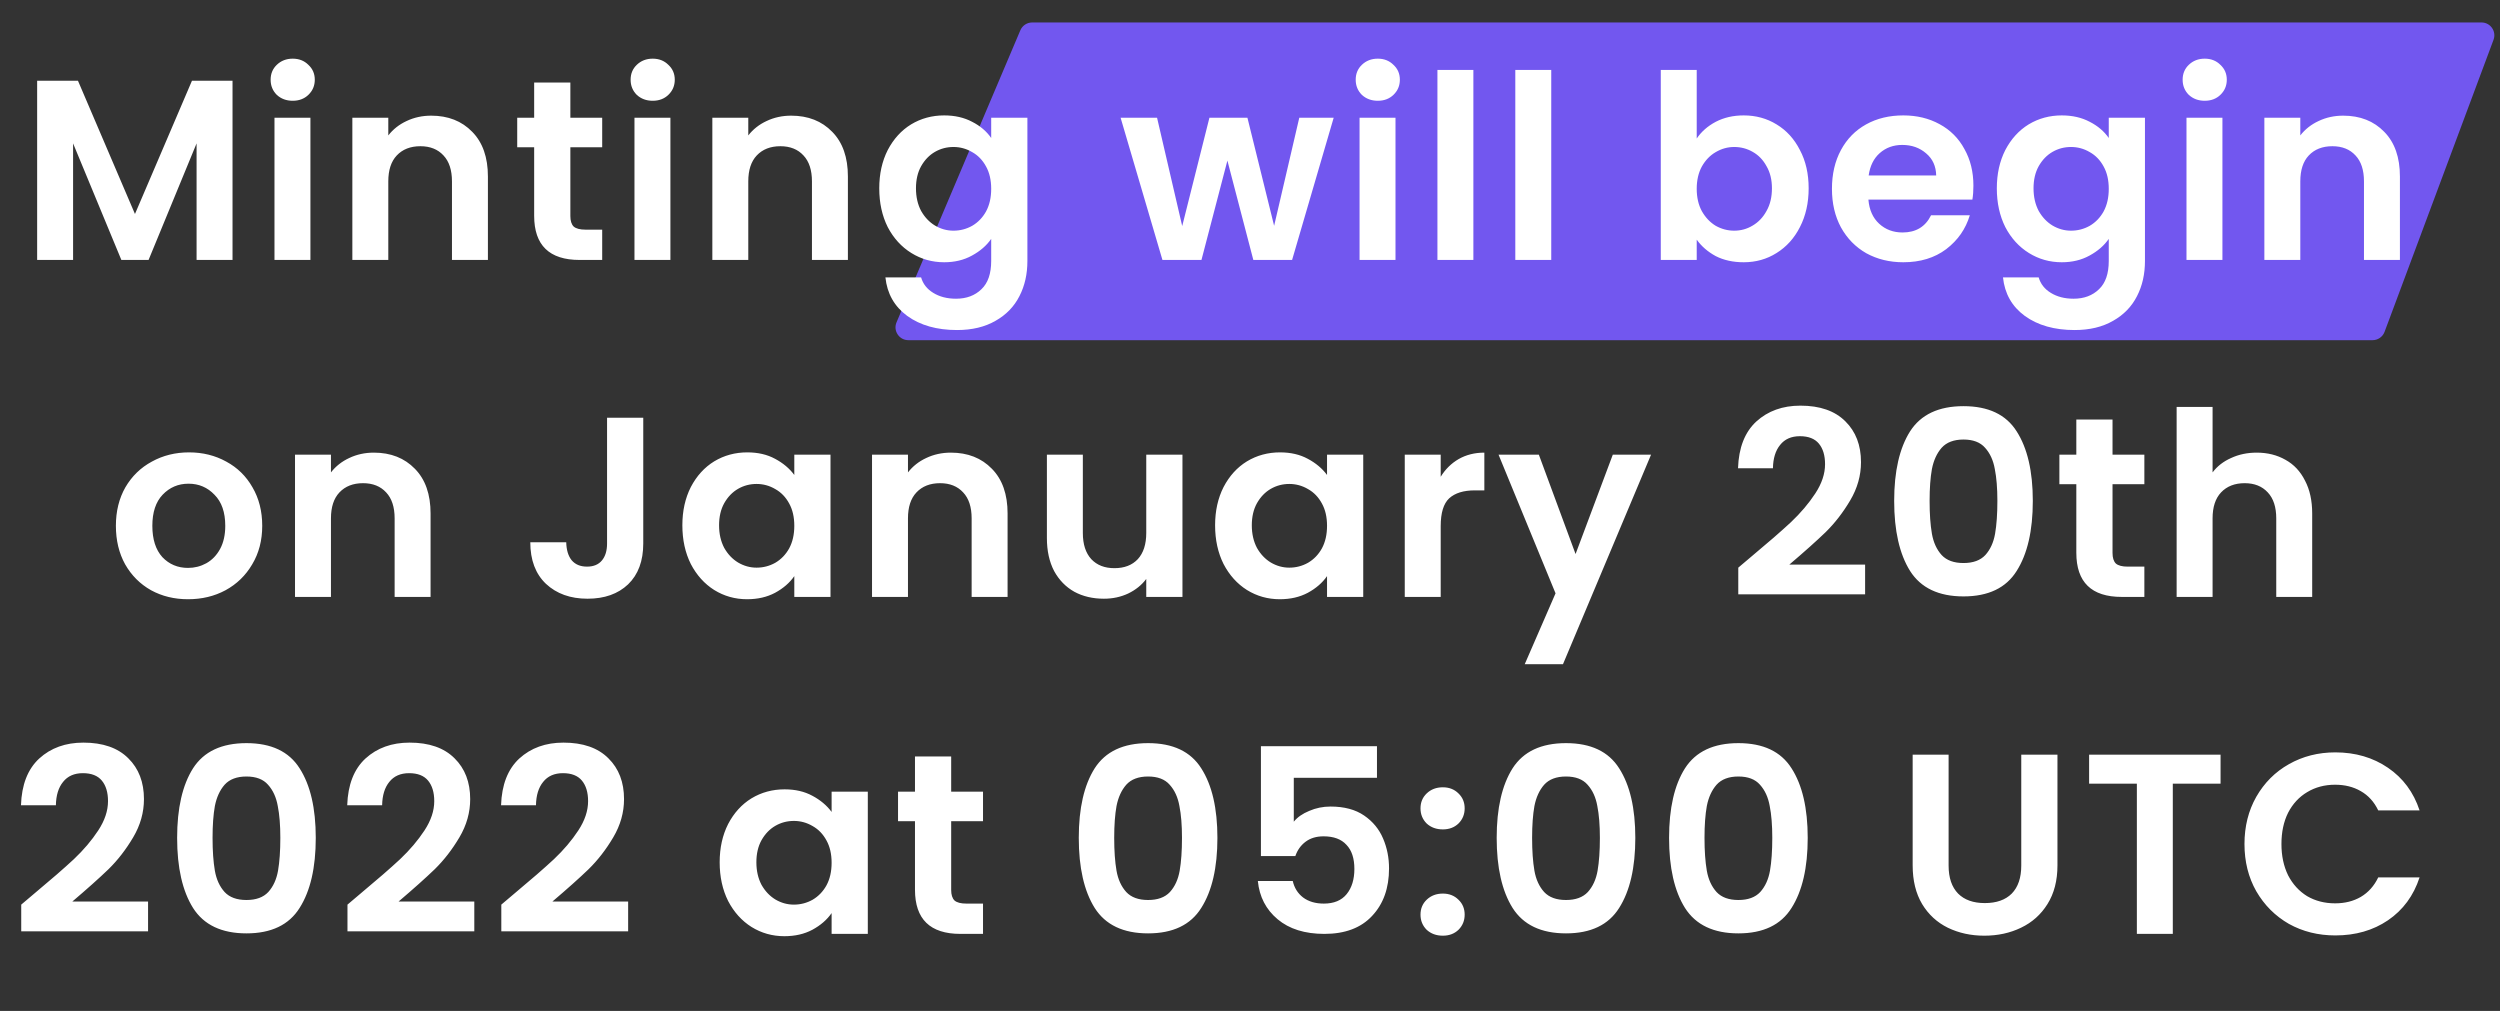 <svg width="779" height="315" viewBox="0 0 779 315" fill="none" xmlns="http://www.w3.org/2000/svg">
<rect x="0" y="0" width="779" height="315" fill="#333333" stroke="none"/>
<path d="M317.939 9.439C318.566 7.96 320.016 7 321.622 7H773.238C776.028 7 777.961 9.784 776.986 12.398L743.034 103.398C742.451 104.963 740.956 106 739.287 106H283.041C280.176 106 278.24 103.076 279.358 100.439L317.939 9.439Z" fill="#7257EF"/>
<path d="M72.455 25.16V81H61.255V44.68L46.295 81H37.815L22.775 44.68V81H11.575V25.16H24.295L42.055 66.68L59.815 25.16H72.455ZM91.208 31.4C89.234 31.4 87.581 30.787 86.248 29.56C84.968 28.28 84.328 26.707 84.328 24.84C84.328 22.973 84.968 21.427 86.248 20.2C87.581 18.92 89.234 18.28 91.208 18.28C93.181 18.28 94.808 18.92 96.088 20.2C97.421 21.427 98.088 22.973 98.088 24.84C98.088 26.707 97.421 28.28 96.088 29.56C94.808 30.787 93.181 31.4 91.208 31.4ZM96.728 36.68V81H85.528V36.68H96.728ZM134.353 36.04C139.633 36.04 143.9 37.72 147.153 41.08C150.407 44.387 152.033 49.027 152.033 55V81H140.833V56.52C140.833 53 139.953 50.307 138.193 48.44C136.433 46.52 134.033 45.56 130.993 45.56C127.9 45.56 125.447 46.52 123.633 48.44C121.873 50.307 120.993 53 120.993 56.52V81H109.793V36.68H120.993V42.2C122.487 40.28 124.38 38.787 126.673 37.72C129.02 36.6 131.58 36.04 134.353 36.04ZM177.724 45.88V67.32C177.724 68.813 178.071 69.907 178.764 70.6C179.511 71.24 180.737 71.56 182.444 71.56H187.644V81H180.604C171.164 81 166.444 76.413 166.444 67.24V45.88H161.164V36.68H166.444V25.72H177.724V36.68H187.644V45.88H177.724ZM203.38 31.4C201.406 31.4 199.753 30.787 198.42 29.56C197.14 28.28 196.5 26.707 196.5 24.84C196.5 22.973 197.14 21.427 198.42 20.2C199.753 18.92 201.406 18.28 203.38 18.28C205.353 18.28 206.98 18.92 208.26 20.2C209.593 21.427 210.26 22.973 210.26 24.84C210.26 26.707 209.593 28.28 208.26 29.56C206.98 30.787 205.353 31.4 203.38 31.4ZM208.9 36.68V81H197.7V36.68H208.9ZM246.525 36.04C251.805 36.04 256.072 37.72 259.325 41.08C262.579 44.387 264.205 49.027 264.205 55V81H253.005V56.52C253.005 53 252.125 50.307 250.365 48.44C248.605 46.52 246.205 45.56 243.165 45.56C240.072 45.56 237.619 46.52 235.805 48.44C234.045 50.307 233.165 53 233.165 56.52V81H221.965V36.68H233.165V42.2C234.659 40.28 236.552 38.787 238.845 37.72C241.192 36.6 243.752 36.04 246.525 36.04ZM294.216 35.96C297.523 35.96 300.429 36.627 302.936 37.96C305.443 39.24 307.416 40.92 308.856 43V36.68H320.136V81.32C320.136 85.427 319.309 89.08 317.656 92.28C316.003 95.533 313.523 98.093 310.216 99.96C306.909 101.88 302.909 102.84 298.216 102.84C291.923 102.84 286.749 101.373 282.696 98.44C278.696 95.507 276.429 91.507 275.896 86.44H287.016C287.603 88.467 288.856 90.067 290.776 91.24C292.749 92.467 295.123 93.08 297.896 93.08C301.149 93.08 303.789 92.093 305.816 90.12C307.843 88.2 308.856 85.267 308.856 81.32V74.44C307.416 76.52 305.416 78.253 302.856 79.64C300.349 81.027 297.469 81.72 294.216 81.72C290.483 81.72 287.069 80.76 283.976 78.84C280.883 76.92 278.429 74.227 276.616 70.76C274.856 67.24 273.976 63.213 273.976 58.68C273.976 54.2 274.856 50.227 276.616 46.76C278.429 43.293 280.856 40.627 283.896 38.76C286.989 36.893 290.429 35.96 294.216 35.96ZM308.856 58.84C308.856 56.12 308.323 53.8 307.256 51.88C306.189 49.907 304.749 48.413 302.936 47.4C301.123 46.333 299.176 45.8 297.096 45.8C295.016 45.8 293.096 46.307 291.336 47.32C289.576 48.333 288.136 49.827 287.016 51.8C285.949 53.72 285.416 56.013 285.416 58.68C285.416 61.347 285.949 63.693 287.016 65.72C288.136 67.693 289.576 69.213 291.336 70.28C293.149 71.347 295.069 71.88 297.096 71.88C299.176 71.88 301.123 71.373 302.936 70.36C304.749 69.293 306.189 67.8 307.256 65.88C308.323 63.907 308.856 61.56 308.856 58.84ZM415.577 36.68L402.617 81H390.537L382.457 50.04L374.377 81H362.217L349.177 36.68H360.537L368.377 70.44L376.857 36.68H388.697L397.017 70.36L404.857 36.68H415.577ZM429.317 31.4C427.344 31.4 425.691 30.787 424.357 29.56C423.077 28.28 422.437 26.707 422.437 24.84C422.437 22.973 423.077 21.427 424.357 20.2C425.691 18.92 427.344 18.28 429.317 18.28C431.291 18.28 432.917 18.92 434.197 20.2C435.531 21.427 436.197 22.973 436.197 24.84C436.197 26.707 435.531 28.28 434.197 29.56C432.917 30.787 431.291 31.4 429.317 31.4ZM434.837 36.68V81H423.637V36.68H434.837ZM459.103 21.8V81H447.903V21.8H459.103ZM483.368 21.8V81H472.168V21.8H483.368ZM528.697 43.16C530.137 41.027 532.11 39.293 534.617 37.96C537.177 36.627 540.083 35.96 543.337 35.96C547.123 35.96 550.537 36.893 553.577 38.76C556.67 40.627 559.097 43.293 560.857 46.76C562.67 50.173 563.577 54.147 563.577 58.68C563.577 63.213 562.67 67.24 560.857 70.76C559.097 74.227 556.67 76.92 553.577 78.84C550.537 80.76 547.123 81.72 543.337 81.72C540.03 81.72 537.123 81.08 534.617 79.8C532.163 78.467 530.19 76.76 528.697 74.68V81H517.497V21.8H528.697V43.16ZM552.137 58.68C552.137 56.013 551.577 53.72 550.457 51.8C549.39 49.827 547.95 48.333 546.137 47.32C544.377 46.307 542.457 45.8 540.377 45.8C538.35 45.8 536.43 46.333 534.617 47.4C532.857 48.413 531.417 49.907 530.297 51.88C529.23 53.853 528.697 56.173 528.697 58.84C528.697 61.507 529.23 63.827 530.297 65.8C531.417 67.773 532.857 69.293 534.617 70.36C536.43 71.373 538.35 71.88 540.377 71.88C542.457 71.88 544.377 71.347 546.137 70.28C547.95 69.213 549.39 67.693 550.457 65.72C551.577 63.747 552.137 61.4 552.137 58.68ZM614.915 57.88C614.915 59.48 614.809 60.92 614.595 62.2H582.195C582.462 65.4 583.582 67.907 585.555 69.72C587.529 71.533 589.955 72.44 592.835 72.44C596.995 72.44 599.955 70.653 601.715 67.08H613.795C612.515 71.347 610.062 74.867 606.435 77.64C602.809 80.36 598.355 81.72 593.075 81.72C588.809 81.72 584.969 80.787 581.555 78.92C578.195 77 575.555 74.307 573.635 70.84C571.769 67.373 570.835 63.373 570.835 58.84C570.835 54.253 571.769 50.227 573.635 46.76C575.502 43.293 578.115 40.627 581.475 38.76C584.835 36.893 588.702 35.96 593.075 35.96C597.289 35.96 601.049 36.867 604.355 38.68C607.715 40.493 610.302 43.08 612.115 46.44C613.982 49.747 614.915 53.56 614.915 57.88ZM603.315 54.68C603.262 51.8 602.222 49.507 600.195 47.8C598.169 46.04 595.689 45.16 592.755 45.16C589.982 45.16 587.635 46.013 585.715 47.72C583.849 49.373 582.702 51.693 582.275 54.68H603.315ZM642.45 35.96C645.757 35.96 648.664 36.627 651.17 37.96C653.677 39.24 655.65 40.92 657.09 43V36.68H668.37V81.32C668.37 85.427 667.544 89.08 665.89 92.28C664.237 95.533 661.757 98.093 658.45 99.96C655.144 101.88 651.144 102.84 646.45 102.84C640.157 102.84 634.984 101.373 630.93 98.44C626.93 95.507 624.664 91.507 624.13 86.44H635.25C635.837 88.467 637.09 90.067 639.01 91.24C640.984 92.467 643.357 93.08 646.13 93.08C649.384 93.08 652.024 92.093 654.05 90.12C656.077 88.2 657.09 85.267 657.09 81.32V74.44C655.65 76.52 653.65 78.253 651.09 79.64C648.584 81.027 645.704 81.72 642.45 81.72C638.717 81.72 635.304 80.76 632.21 78.84C629.117 76.92 626.664 74.227 624.85 70.76C623.09 67.24 622.21 63.213 622.21 58.68C622.21 54.2 623.09 50.227 624.85 46.76C626.664 43.293 629.09 40.627 632.13 38.76C635.224 36.893 638.664 35.96 642.45 35.96ZM657.09 58.84C657.09 56.12 656.557 53.8 655.49 51.88C654.424 49.907 652.984 48.413 651.17 47.4C649.357 46.333 647.41 45.8 645.33 45.8C643.25 45.8 641.33 46.307 639.57 47.32C637.81 48.333 636.37 49.827 635.25 51.8C634.184 53.72 633.65 56.013 633.65 58.68C633.65 61.347 634.184 63.693 635.25 65.72C636.37 67.693 637.81 69.213 639.57 70.28C641.384 71.347 643.304 71.88 645.33 71.88C647.41 71.88 649.357 71.373 651.17 70.36C652.984 69.293 654.424 67.8 655.49 65.88C656.557 63.907 657.09 61.56 657.09 58.84ZM686.989 31.4C685.016 31.4 683.362 30.787 682.029 29.56C680.749 28.28 680.109 26.707 680.109 24.84C680.109 22.973 680.749 21.427 682.029 20.2C683.362 18.92 685.016 18.28 686.989 18.28C688.962 18.28 690.589 18.92 691.869 20.2C693.202 21.427 693.869 22.973 693.869 24.84C693.869 26.707 693.202 28.28 691.869 29.56C690.589 30.787 688.962 31.4 686.989 31.4ZM692.509 36.68V81H681.309V36.68H692.509ZM730.135 36.04C735.415 36.04 739.681 37.72 742.935 41.08C746.188 44.387 747.815 49.027 747.815 55V81H736.615V56.52C736.615 53 735.735 50.307 733.975 48.44C732.215 46.52 729.815 45.56 726.775 45.56C723.681 45.56 721.228 46.52 719.415 48.44C717.655 50.307 716.775 53 716.775 56.52V81H705.575V36.68H716.775V42.2C718.268 40.28 720.161 38.787 722.455 37.72C724.801 36.6 727.361 36.04 730.135 36.04ZM58.591 186.72C54.324 186.72 50.484 185.787 47.071 183.92C43.657 182 40.964 179.307 38.991 175.84C37.071 172.373 36.111 168.373 36.111 163.84C36.111 159.307 37.097 155.307 39.071 151.84C41.097 148.373 43.844 145.707 47.311 143.84C50.777 141.92 54.644 140.96 58.911 140.96C63.177 140.96 67.044 141.92 70.511 143.84C73.977 145.707 76.697 148.373 78.671 151.84C80.697 155.307 81.711 159.307 81.711 163.84C81.711 168.373 80.671 172.373 78.591 175.84C76.564 179.307 73.791 182 70.271 183.92C66.804 185.787 62.911 186.72 58.591 186.72ZM58.591 176.96C60.617 176.96 62.511 176.48 64.271 175.52C66.084 174.507 67.524 173.013 68.591 171.04C69.657 169.067 70.191 166.667 70.191 163.84C70.191 159.627 69.071 156.4 66.831 154.16C64.644 151.867 61.951 150.72 58.751 150.72C55.551 150.72 52.857 151.867 50.671 154.16C48.537 156.4 47.471 159.627 47.471 163.84C47.471 168.053 48.511 171.307 50.591 173.6C52.724 175.84 55.391 176.96 58.591 176.96ZM116.486 141.04C121.766 141.04 126.033 142.72 129.286 146.08C132.54 149.387 134.166 154.027 134.166 160V186H122.966V161.52C122.966 158 122.086 155.307 120.326 153.44C118.566 151.52 116.166 150.56 113.126 150.56C110.033 150.56 107.58 151.52 105.766 153.44C104.006 155.307 103.126 158 103.126 161.52V186H91.926V141.68H103.126V147.2C104.62 145.28 106.513 143.787 108.806 142.72C111.153 141.6 113.713 141.04 116.486 141.04ZM200.439 130.16V169.36C200.439 174.8 198.866 179.04 195.719 182.08C192.573 185.067 188.359 186.56 183.079 186.56C177.746 186.56 173.426 185.013 170.119 181.92C166.866 178.827 165.239 174.507 165.239 168.96H176.439C176.493 171.36 177.053 173.227 178.119 174.56C179.239 175.893 180.839 176.56 182.919 176.56C184.946 176.56 186.493 175.92 187.559 174.64C188.626 173.36 189.159 171.6 189.159 169.36V130.16H200.439ZM212.624 163.68C212.624 159.2 213.504 155.227 215.264 151.76C217.078 148.293 219.504 145.627 222.544 143.76C225.638 141.893 229.078 140.96 232.864 140.96C236.171 140.96 239.051 141.627 241.504 142.96C244.011 144.293 246.011 145.973 247.504 148V141.68H258.784V186H247.504V179.52C246.064 181.6 244.064 183.333 241.504 184.72C238.998 186.053 236.091 186.72 232.784 186.72C229.051 186.72 225.638 185.76 222.544 183.84C219.504 181.92 217.078 179.227 215.264 175.76C213.504 172.24 212.624 168.213 212.624 163.68ZM247.504 163.84C247.504 161.12 246.971 158.8 245.904 156.88C244.838 154.907 243.398 153.413 241.584 152.4C239.771 151.333 237.824 150.8 235.744 150.8C233.664 150.8 231.744 151.307 229.984 152.32C228.224 153.333 226.784 154.827 225.664 156.8C224.598 158.72 224.064 161.013 224.064 163.68C224.064 166.347 224.598 168.693 225.664 170.72C226.784 172.693 228.224 174.213 229.984 175.28C231.798 176.347 233.718 176.88 235.744 176.88C237.824 176.88 239.771 176.373 241.584 175.36C243.398 174.293 244.838 172.8 245.904 170.88C246.971 168.907 247.504 166.56 247.504 163.84ZM296.283 141.04C301.563 141.04 305.83 142.72 309.083 146.08C312.336 149.387 313.963 154.027 313.963 160V186H302.763V161.52C302.763 158 301.883 155.307 300.123 153.44C298.363 151.52 295.963 150.56 292.923 150.56C289.83 150.56 287.376 151.52 285.563 153.44C283.803 155.307 282.923 158 282.923 161.52V186H271.723V141.68H282.923V147.2C284.416 145.28 286.31 143.787 288.603 142.72C290.95 141.6 293.51 141.04 296.283 141.04ZM368.454 141.68V186H357.174V180.4C355.734 182.32 353.84 183.84 351.494 184.96C349.2 186.027 346.694 186.56 343.974 186.56C340.507 186.56 337.44 185.84 334.774 184.4C332.107 182.907 330 180.747 328.454 177.92C326.96 175.04 326.214 171.627 326.214 167.68V141.68H337.414V166.08C337.414 169.6 338.294 172.32 340.054 174.24C341.814 176.107 344.214 177.04 347.254 177.04C350.347 177.04 352.774 176.107 354.534 174.24C356.294 172.32 357.174 169.6 357.174 166.08V141.68H368.454ZM378.624 163.68C378.624 159.2 379.504 155.227 381.264 151.76C383.078 148.293 385.504 145.627 388.544 143.76C391.638 141.893 395.078 140.96 398.864 140.96C402.171 140.96 405.051 141.627 407.504 142.96C410.011 144.293 412.011 145.973 413.504 148V141.68H424.784V186H413.504V179.52C412.064 181.6 410.064 183.333 407.504 184.72C404.998 186.053 402.091 186.72 398.784 186.72C395.051 186.72 391.638 185.76 388.544 183.84C385.504 181.92 383.078 179.227 381.264 175.76C379.504 172.24 378.624 168.213 378.624 163.68ZM413.504 163.84C413.504 161.12 412.971 158.8 411.904 156.88C410.838 154.907 409.398 153.413 407.584 152.4C405.771 151.333 403.824 150.8 401.744 150.8C399.664 150.8 397.744 151.307 395.984 152.32C394.224 153.333 392.784 154.827 391.664 156.8C390.598 158.72 390.064 161.013 390.064 163.68C390.064 166.347 390.598 168.693 391.664 170.72C392.784 172.693 394.224 174.213 395.984 175.28C397.798 176.347 399.718 176.88 401.744 176.88C403.824 176.88 405.771 176.373 407.584 175.36C409.398 174.293 410.838 172.8 411.904 170.88C412.971 168.907 413.504 166.56 413.504 163.84ZM448.923 148.56C450.363 146.213 452.23 144.373 454.523 143.04C456.87 141.707 459.536 141.04 462.523 141.04V152.8H459.563C456.043 152.8 453.376 153.627 451.563 155.28C449.803 156.933 448.923 159.813 448.923 163.92V186H437.723V141.68H448.923V148.56ZM514.467 141.68L487.027 206.96H475.107L484.707 184.88L466.947 141.68H479.507L490.947 172.64L502.547 141.68H514.467ZM545.807 173.36C550.927 169.093 555.007 165.547 558.047 162.72C561.087 159.84 563.62 156.853 565.647 153.76C567.674 150.667 568.687 147.627 568.687 144.64C568.687 141.92 568.047 139.787 566.767 138.24C565.487 136.693 563.514 135.92 560.847 135.92C558.18 135.92 556.127 136.827 554.687 138.64C553.247 140.4 552.5 142.827 552.447 145.92H541.567C541.78 139.52 543.674 134.667 547.247 131.36C550.874 128.053 555.46 126.4 561.007 126.4C567.087 126.4 571.754 128.027 575.007 131.28C578.26 134.48 579.887 138.72 579.887 144C579.887 148.16 578.767 152.133 576.527 155.92C574.287 159.707 571.727 163.013 568.847 165.84C565.967 168.613 562.207 171.973 557.567 175.92H581.167V185.2H541.647V176.88L545.807 173.36ZM590.224 156.08C590.224 146.853 591.878 139.627 595.184 134.4C598.544 129.173 604.091 126.56 611.824 126.56C619.558 126.56 625.078 129.173 628.384 134.4C631.744 139.627 633.424 146.853 633.424 156.08C633.424 165.36 631.744 172.64 628.384 177.92C625.078 183.2 619.558 185.84 611.824 185.84C604.091 185.84 598.544 183.2 595.184 177.92C591.878 172.64 590.224 165.36 590.224 156.08ZM622.384 156.08C622.384 152.133 622.118 148.827 621.584 146.16C621.104 143.44 620.091 141.227 618.544 139.52C617.051 137.813 614.811 136.96 611.824 136.96C608.838 136.96 606.571 137.813 605.024 139.52C603.531 141.227 602.518 143.44 601.984 146.16C601.504 148.827 601.264 152.133 601.264 156.08C601.264 160.133 601.504 163.547 601.984 166.32C602.464 169.04 603.478 171.253 605.024 172.96C606.571 174.613 608.838 175.44 611.824 175.44C614.811 175.44 617.078 174.613 618.624 172.96C620.171 171.253 621.184 169.04 621.664 166.32C622.144 163.547 622.384 160.133 622.384 156.08ZM658.263 150.88V172.32C658.263 173.813 658.61 174.907 659.303 175.6C660.05 176.24 661.276 176.56 662.983 176.56H668.183V186H661.143C651.703 186 646.983 181.413 646.983 172.24V150.88H641.703V141.68H646.983V130.72H658.263V141.68H668.183V150.88H658.263ZM703.199 141.04C706.559 141.04 709.545 141.787 712.159 143.28C714.772 144.72 716.799 146.88 718.239 149.76C719.732 152.587 720.479 156 720.479 160V186H709.279V161.52C709.279 158 708.399 155.307 706.639 153.44C704.879 151.52 702.479 150.56 699.439 150.56C696.345 150.56 693.892 151.52 692.079 153.44C690.319 155.307 689.439 158 689.439 161.52V186H678.239V126.8H689.439V147.2C690.879 145.28 692.799 143.787 695.199 142.72C697.599 141.6 700.265 141.04 703.199 141.04ZM10.776 278.36C15.896 274.093 19.976 270.547 23.016 267.72C26.056 264.84 28.589 261.853 30.616 258.76C32.642 255.667 33.656 252.627 33.656 249.64C33.656 246.92 33.016 244.787 31.736 243.24C30.456 241.693 28.482 240.92 25.816 240.92C23.149 240.92 21.096 241.827 19.656 243.64C18.216 245.4 17.469 247.827 17.416 250.92H6.536C6.749 244.52 8.642 239.667 12.216 236.36C15.842 233.053 20.429 231.4 25.976 231.4C32.056 231.4 36.722 233.027 39.976 236.28C43.229 239.48 44.856 243.72 44.856 249C44.856 253.16 43.736 257.133 41.496 260.92C39.256 264.707 36.696 268.013 33.816 270.84C30.936 273.613 27.176 276.973 22.536 280.92H46.136V290.2H6.616V281.88L10.776 278.36ZM55.193 261.08C55.193 251.853 56.846 244.627 60.153 239.4C63.513 234.173 69.06 231.56 76.793 231.56C84.526 231.56 90.046 234.173 93.353 239.4C96.713 244.627 98.393 251.853 98.393 261.08C98.393 270.36 96.713 277.64 93.353 282.92C90.046 288.2 84.526 290.84 76.793 290.84C69.06 290.84 63.513 288.2 60.153 282.92C56.846 277.64 55.193 270.36 55.193 261.08ZM87.353 261.08C87.353 257.133 87.087 253.827 86.553 251.16C86.073 248.44 85.06 246.227 83.513 244.52C82.02 242.813 79.78 241.96 76.793 241.96C73.806 241.96 71.54 242.813 69.993 244.52C68.5 246.227 67.487 248.44 66.953 251.16C66.473 253.827 66.233 257.133 66.233 261.08C66.233 265.133 66.473 268.547 66.953 271.32C67.433 274.04 68.447 276.253 69.993 277.96C71.54 279.613 73.806 280.44 76.793 280.44C79.78 280.44 82.046 279.613 83.593 277.96C85.14 276.253 86.153 274.04 86.633 271.32C87.113 268.547 87.353 265.133 87.353 261.08ZM112.432 278.36C117.552 274.093 121.632 270.547 124.672 267.72C127.712 264.84 130.245 261.853 132.272 258.76C134.299 255.667 135.312 252.627 135.312 249.64C135.312 246.92 134.672 244.787 133.392 243.24C132.112 241.693 130.139 240.92 127.472 240.92C124.805 240.92 122.752 241.827 121.312 243.64C119.872 245.4 119.125 247.827 119.072 250.92H108.192C108.405 244.52 110.299 239.667 113.872 236.36C117.499 233.053 122.085 231.4 127.632 231.4C133.712 231.4 138.379 233.027 141.632 236.28C144.885 239.48 146.512 243.72 146.512 249C146.512 253.16 145.392 257.133 143.152 260.92C140.912 264.707 138.352 268.013 135.472 270.84C132.592 273.613 128.832 276.973 124.192 280.92H147.792V290.2H108.272V281.88L112.432 278.36ZM160.369 278.36C165.489 274.093 169.569 270.547 172.609 267.72C175.649 264.84 178.183 261.853 180.209 258.76C182.236 255.667 183.249 252.627 183.249 249.64C183.249 246.92 182.609 244.787 181.329 243.24C180.049 241.693 178.076 240.92 175.409 240.92C172.743 240.92 170.689 241.827 169.249 243.64C167.809 245.4 167.063 247.827 167.009 250.92H156.129C156.343 244.52 158.236 239.667 161.809 236.36C165.436 233.053 170.023 231.4 175.569 231.4C181.649 231.4 186.316 233.027 189.569 236.28C192.823 239.48 194.449 243.72 194.449 249C194.449 253.16 193.329 257.133 191.089 260.92C188.849 264.707 186.289 268.013 183.409 270.84C180.529 273.613 176.769 276.973 172.129 280.92H195.729V290.2H156.209V281.88L160.369 278.36ZM224.249 268.68C224.249 264.2 225.129 260.227 226.889 256.76C228.703 253.293 231.129 250.627 234.169 248.76C237.263 246.893 240.703 245.96 244.489 245.96C247.796 245.96 250.676 246.627 253.129 247.96C255.636 249.293 257.636 250.973 259.129 253V246.68H270.409V291H259.129V284.52C257.689 286.6 255.689 288.333 253.129 289.72C250.623 291.053 247.716 291.72 244.409 291.72C240.676 291.72 237.263 290.76 234.169 288.84C231.129 286.92 228.703 284.227 226.889 280.76C225.129 277.24 224.249 273.213 224.249 268.68ZM259.129 268.84C259.129 266.12 258.596 263.8 257.529 261.88C256.463 259.907 255.023 258.413 253.209 257.4C251.396 256.333 249.449 255.8 247.369 255.8C245.289 255.8 243.369 256.307 241.609 257.32C239.849 258.333 238.409 259.827 237.289 261.8C236.223 263.72 235.689 266.013 235.689 268.68C235.689 271.347 236.223 273.693 237.289 275.72C238.409 277.693 239.849 279.213 241.609 280.28C243.423 281.347 245.343 281.88 247.369 281.88C249.449 281.88 251.396 281.373 253.209 280.36C255.023 279.293 256.463 277.8 257.529 275.88C258.596 273.907 259.129 271.56 259.129 268.84ZM296.388 255.88V277.32C296.388 278.813 296.735 279.907 297.428 280.6C298.175 281.24 299.401 281.56 301.108 281.56H306.308V291H299.268C289.828 291 285.108 286.413 285.108 277.24V255.88H279.828V246.68H285.108V235.72H296.388V246.68H306.308V255.88H296.388ZM336.146 261.08C336.146 251.853 337.8 244.627 341.106 239.4C344.466 234.173 350.013 231.56 357.746 231.56C365.48 231.56 371 234.173 374.306 239.4C377.666 244.627 379.346 251.853 379.346 261.08C379.346 270.36 377.666 277.64 374.306 282.92C371 288.2 365.48 290.84 357.746 290.84C350.013 290.84 344.466 288.2 341.106 282.92C337.8 277.64 336.146 270.36 336.146 261.08ZM368.306 261.08C368.306 257.133 368.04 253.827 367.506 251.16C367.026 248.44 366.013 246.227 364.466 244.52C362.973 242.813 360.733 241.96 357.746 241.96C354.76 241.96 352.493 242.813 350.946 244.52C349.453 246.227 348.44 248.44 347.906 251.16C347.426 253.827 347.186 257.133 347.186 261.08C347.186 265.133 347.426 268.547 347.906 271.32C348.386 274.04 349.4 276.253 350.946 277.96C352.493 279.613 354.76 280.44 357.746 280.44C360.733 280.44 363 279.613 364.546 277.96C366.093 276.253 367.106 274.04 367.586 271.32C368.066 268.547 368.306 265.133 368.306 261.08ZM429.065 242.36H403.145V256.04C404.265 254.653 405.865 253.533 407.945 252.68C410.025 251.773 412.238 251.32 414.585 251.32C418.852 251.32 422.345 252.253 425.065 254.12C427.785 255.987 429.758 258.387 430.985 261.32C432.212 264.2 432.825 267.293 432.825 270.6C432.825 276.733 431.065 281.667 427.545 285.4C424.078 289.133 419.118 291 412.665 291C406.585 291 401.732 289.48 398.105 286.44C394.478 283.4 392.425 279.427 391.945 274.52H402.825C403.305 276.653 404.372 278.36 406.025 279.64C407.732 280.92 409.892 281.56 412.505 281.56C415.652 281.56 418.025 280.573 419.625 278.6C421.225 276.627 422.025 274.013 422.025 270.76C422.025 267.453 421.198 264.947 419.545 263.24C417.945 261.48 415.572 260.6 412.425 260.6C410.185 260.6 408.318 261.16 406.825 262.28C405.332 263.4 404.265 264.893 403.625 266.76H392.905V232.52H429.065V242.36ZM449.589 291.56C447.563 291.56 445.883 290.947 444.549 289.72C443.269 288.44 442.629 286.867 442.629 285C442.629 283.133 443.269 281.587 444.549 280.36C445.883 279.08 447.563 278.44 449.589 278.44C451.563 278.44 453.189 279.08 454.469 280.36C455.749 281.587 456.389 283.133 456.389 285C456.389 286.867 455.749 288.44 454.469 289.72C453.189 290.947 451.563 291.56 449.589 291.56ZM449.589 258.44C447.563 258.44 445.883 257.827 444.549 256.6C443.269 255.32 442.629 253.747 442.629 251.88C442.629 250.013 443.269 248.467 444.549 247.24C445.883 245.96 447.563 245.32 449.589 245.32C451.563 245.32 453.189 245.96 454.469 247.24C455.749 248.467 456.389 250.013 456.389 251.88C456.389 253.747 455.749 255.32 454.469 256.6C453.189 257.827 451.563 258.44 449.589 258.44ZM466.365 261.08C466.365 251.853 468.018 244.627 471.325 239.4C474.685 234.173 480.232 231.56 487.965 231.56C495.698 231.56 501.218 234.173 504.525 239.4C507.885 244.627 509.565 251.853 509.565 261.08C509.565 270.36 507.885 277.64 504.525 282.92C501.218 288.2 495.698 290.84 487.965 290.84C480.232 290.84 474.685 288.2 471.325 282.92C468.018 277.64 466.365 270.36 466.365 261.08ZM498.525 261.08C498.525 257.133 498.258 253.827 497.725 251.16C497.245 248.44 496.232 246.227 494.685 244.52C493.192 242.813 490.952 241.96 487.965 241.96C484.978 241.96 482.712 242.813 481.165 244.52C479.672 246.227 478.658 248.44 478.125 251.16C477.645 253.827 477.405 257.133 477.405 261.08C477.405 265.133 477.645 268.547 478.125 271.32C478.605 274.04 479.618 276.253 481.165 277.96C482.712 279.613 484.978 280.44 487.965 280.44C490.952 280.44 493.218 279.613 494.765 277.96C496.312 276.253 497.325 274.04 497.805 271.32C498.285 268.547 498.525 265.133 498.525 261.08ZM520.084 261.08C520.084 251.853 521.737 244.627 525.044 239.4C528.404 234.173 533.95 231.56 541.684 231.56C549.417 231.56 554.937 234.173 558.244 239.4C561.604 244.627 563.284 251.853 563.284 261.08C563.284 270.36 561.604 277.64 558.244 282.92C554.937 288.2 549.417 290.84 541.684 290.84C533.95 290.84 528.404 288.2 525.044 282.92C521.737 277.64 520.084 270.36 520.084 261.08ZM552.244 261.08C552.244 257.133 551.977 253.827 551.444 251.16C550.964 248.44 549.95 246.227 548.404 244.52C546.91 242.813 544.67 241.96 541.684 241.96C538.697 241.96 536.43 242.813 534.884 244.52C533.39 246.227 532.377 248.44 531.844 251.16C531.364 253.827 531.124 257.133 531.124 261.08C531.124 265.133 531.364 268.547 531.844 271.32C532.324 274.04 533.337 276.253 534.884 277.96C536.43 279.613 538.697 280.44 541.684 280.44C544.67 280.44 546.937 279.613 548.484 277.96C550.03 276.253 551.044 274.04 551.524 271.32C552.004 268.547 552.244 265.133 552.244 261.08ZM607.185 235.16V269.72C607.185 273.507 608.172 276.413 610.145 278.44C612.118 280.413 614.892 281.4 618.465 281.4C622.092 281.4 624.892 280.413 626.865 278.44C628.838 276.413 629.825 273.507 629.825 269.72V235.16H641.105V269.64C641.105 274.387 640.065 278.413 637.985 281.72C635.958 284.973 633.212 287.427 629.745 289.08C626.332 290.733 622.518 291.56 618.305 291.56C614.145 291.56 610.358 290.733 606.945 289.08C603.585 287.427 600.918 284.973 598.945 281.72C596.972 278.413 595.985 274.387 595.985 269.64V235.16H607.185ZM691.926 235.16V244.2H677.046V291H665.846V244.2H650.966V235.16H691.926ZM699.378 263C699.378 257.507 700.605 252.6 703.058 248.28C705.565 243.907 708.951 240.52 713.218 238.12C717.538 235.667 722.365 234.44 727.698 234.44C733.938 234.44 739.405 236.04 744.098 239.24C748.791 242.44 752.071 246.867 753.938 252.52H741.058C739.778 249.853 737.965 247.853 735.618 246.52C733.325 245.187 730.658 244.52 727.618 244.52C724.365 244.52 721.458 245.293 718.898 246.84C716.391 248.333 714.418 250.467 712.978 253.24C711.591 256.013 710.898 259.267 710.898 263C710.898 266.68 711.591 269.933 712.978 272.76C714.418 275.533 716.391 277.693 718.898 279.24C721.458 280.733 724.365 281.48 727.618 281.48C730.658 281.48 733.325 280.813 735.618 279.48C737.965 278.093 739.778 276.067 741.058 273.4H753.938C752.071 279.107 748.791 283.56 744.098 286.76C739.458 289.907 733.991 291.48 727.698 291.48C722.365 291.48 717.538 290.28 713.218 287.88C708.951 285.427 705.565 282.04 703.058 277.72C700.605 273.4 699.378 268.493 699.378 263Z" fill="white"/>
</svg>
